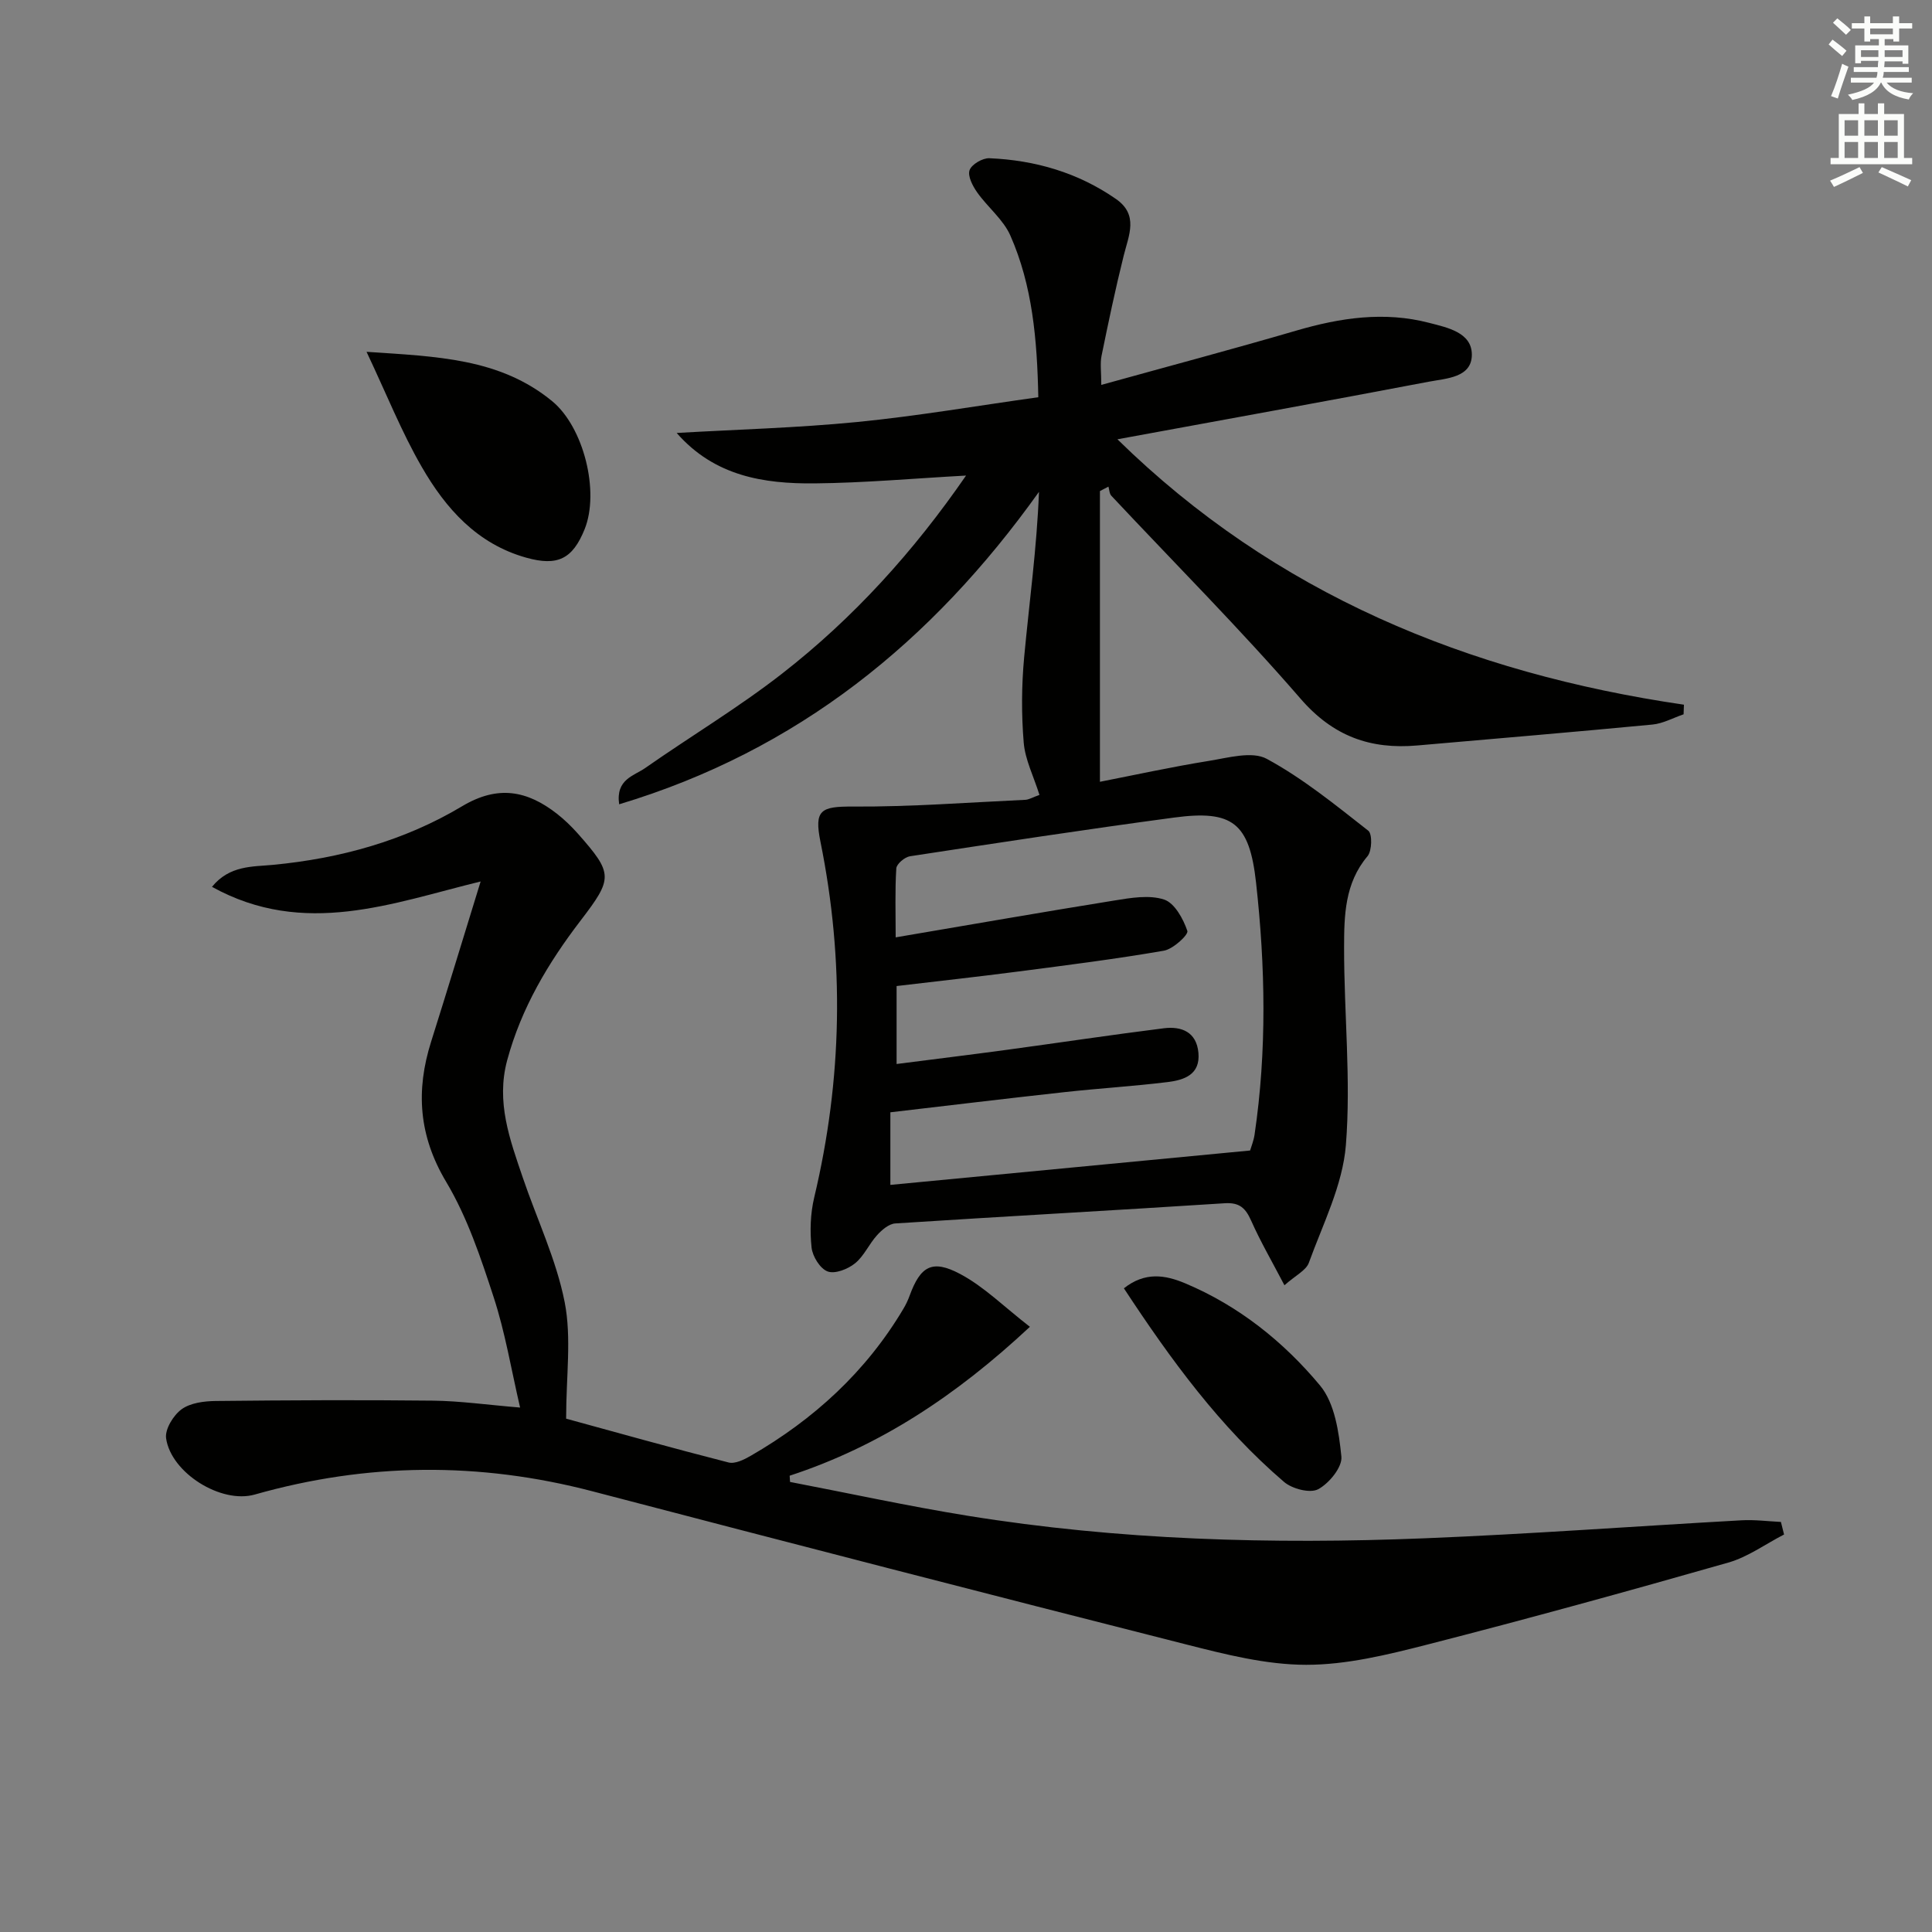 <svg enable-background="new 0 0 400 400" viewBox="0 0 400 400" xmlns="http://www.w3.org/2000/svg"><rect x="0" y="0" width="400" height="400" fill="#808080" stroke="none"/><g fill="#010100"><path d="m215.21 164.58c-1.23-3.91-2.97-7.31-3.26-10.82-.49-5.86-.45-11.83.09-17.68 1.05-11.32 2.62-22.59 3.07-34.25-22.16 31.05-49.96 53.58-86.92 64.69-.75-5.19 3.07-5.88 5.38-7.5 9.39-6.57 19.28-12.49 28.31-19.52 14.78-11.5 27.27-25.29 38.13-41.04-10.76.59-21.05 1.52-31.36 1.62-10.5.1-20.72-1.48-28.55-10.44 12.46-.72 24.96-1.05 37.38-2.27 12.48-1.23 24.86-3.37 37.49-5.13-.24-12.04-1.23-23.13-5.78-33.46-1.47-3.34-4.7-5.87-6.87-8.94-.94-1.33-2.01-3.38-1.58-4.61.42-1.2 2.69-2.53 4.1-2.47 9.46.4 18.33 2.97 26.2 8.43 4.74 3.29 2.67 7.49 1.62 11.7-1.72 6.89-3.18 13.84-4.6 20.8-.32 1.58-.05 3.28-.05 6 13.91-3.86 27.19-7.39 40.37-11.24 9.09-2.66 18.2-4.03 27.5-1.61 3.79.98 8.85 1.99 8.85 6.59 0 4.76-5.29 4.91-8.87 5.59-21.31 4.06-42.65 7.91-64.51 11.93 32.62 31.98 72.56 48.4 117.29 54.95-.02.66-.05 1.32-.07 1.99-2.15.73-4.25 1.91-6.44 2.12-16.22 1.55-32.45 2.91-48.68 4.33-9.7.85-17.42-1.87-24.19-9.69-12.52-14.46-26.08-28.04-39.17-42.01-.41-.44-.41-1.25-.6-1.89-.59.31-1.18.61-1.76.92v60.19c7.08-1.38 14.76-3.07 22.52-4.32 4-.64 8.97-2.08 12.02-.43 7.51 4.07 14.26 9.58 21.02 14.88.86.68.77 4.17-.16 5.28-4.74 5.6-4.84 12.33-4.85 18.91-.02 13.64 1.45 27.37.37 40.9-.66 8.29-4.76 16.34-7.67 24.37-.58 1.59-2.75 2.6-5.05 4.65-2.57-4.92-4.96-9.03-6.88-13.35-1.16-2.6-2.38-3.83-5.49-3.63-22.73 1.47-45.48 2.71-68.21 4.18-1.32.09-2.78 1.34-3.76 2.43-1.67 1.83-2.7 4.33-4.58 5.84-1.47 1.19-4.14 2.24-5.66 1.67-1.56-.58-3.12-3.11-3.32-4.93-.37-3.41-.25-7.04.54-10.37 5.83-24.48 6.29-49 1.3-73.65-1.34-6.62.06-7.34 6.76-7.3 11.9.07 23.81-.85 35.71-1.4.78-.07 1.54-.55 2.87-1.01zm-29.58 55.71c8.01-1.03 15.4-1.93 22.78-2.93 10.85-1.47 21.69-3.11 32.56-4.47 3.64-.45 6.75.75 7.15 5.07.42 4.55-2.97 5.65-6.37 6.07-7.08.87-14.22 1.3-21.32 2.08-12.01 1.32-24.01 2.77-36.09 4.18v15.03c24.93-2.38 49.5-4.73 74.48-7.12.22-.77.73-1.99.92-3.26 2.57-17.39 2.24-34.83.31-52.22-1.37-12.4-4.91-15.07-16.97-13.45-18.26 2.44-36.47 5.23-54.68 8.01-1.09.17-2.77 1.59-2.83 2.51-.29 4.58-.13 9.19-.13 14.28 15.57-2.64 30.41-5.24 45.28-7.63 3.4-.55 7.2-1.21 10.29-.2 2.17.71 3.97 3.99 4.82 6.5.26.79-2.95 3.76-4.86 4.09-9.97 1.73-20.02 2.99-30.06 4.3-8.37 1.09-16.76 2.01-25.28 3.02z"/><path d="m369.37 317.7c-3.84 1.98-7.49 4.66-11.56 5.82-20.73 5.92-41.52 11.65-62.41 17-8.18 2.09-16.65 4.17-24.99 4.16-8.3-.01-16.73-2.16-24.88-4.23-41.01-10.4-81.97-20.99-122.9-31.7-23.4-6.12-46.63-5.92-69.89.68-6.98 1.98-17.33-4.5-18.35-11.64-.27-1.88 1.5-4.77 3.2-6.01 1.82-1.33 4.65-1.69 7.05-1.72 14.99-.16 29.99-.24 44.98-.07 5.6.06 11.19.86 18.06 1.43-1.84-7.91-3.09-15.56-5.47-22.84-2.67-8.18-5.46-16.56-9.83-23.88-5.7-9.55-6.33-18.9-3.11-29.07 3.44-10.9 6.75-21.83 10.24-33.13-18.25 4.45-36.52 11.68-55.62 1.11 3.64-4.48 8.42-4.15 12.62-4.55 13.94-1.33 27.21-4.99 39.17-12.14 7.41-4.43 13.46-3.25 19.63 1.56 1.56 1.22 3.01 2.63 4.33 4.11 7.33 8.3 7.29 9.22.57 18-6.71 8.76-12.27 18.09-15.2 28.91-2.34 8.66.54 16.4 3.21 24.26 2.92 8.62 6.95 17 8.69 25.84 1.45 7.4.3 15.31.3 24.12 10.37 2.84 21.97 6.09 33.63 9.07 1.33.34 3.21-.58 4.57-1.37 13.06-7.53 23.89-17.41 31.64-30.47.51-.85.94-1.77 1.28-2.7 2.23-6.08 4.63-7.59 10.47-4.48 4.95 2.63 9.08 6.79 14.43 10.93-15.35 14.33-31.16 24.74-49.74 30.83.03.43.05.86.08 1.29 12.25 2.35 24.45 5.01 36.76 7 31.33 5.06 62.91 5.94 94.54 4.67 21.92-.88 43.81-2.51 65.72-3.73 2.69-.15 5.42.21 8.13.34.21.88.43 1.74.65 2.6z"/><path d="m75.89 72.84c14.5.98 27.58 1.3 38.43 10.22 6.52 5.36 9.86 18.71 6.72 26.51-2.5 6.2-5.63 7.7-12.09 5.89-10.18-2.85-16.67-10.18-21.63-18.79-4.14-7.15-7.21-14.89-11.43-23.83z"/><path d="m232.69 266.73c4.37-3.46 8.54-2.77 12.65-1.05 11.11 4.66 20.4 12.1 27.95 21.16 3.06 3.67 3.92 9.67 4.43 14.74.22 2.16-2.54 5.54-4.81 6.75-1.67.89-5.38-.07-7.07-1.52-13.24-11.34-23.42-25.27-33.15-40.08z"/></g><path d="m378.6 9.2.8-1c.9.7 1.9 1.4 2.9 2.3l-.9 1.1c-1.1-.9-2-1.7-2.8-2.4zm.5 10.7c.9-2.1 1.6-4.3 2.3-6.7.4.2.8.4 1.3.6-.7 2.1-1.5 4.2-2.2 6.6zm.4-15.2.9-.9c1 .8 2 1.6 2.8 2.4l-1 1c-1-.9-1.9-1.8-2.7-2.5zm12.5-1.3h1.2v1.4h2.7v1.1h-2.7v2.7h-1.2v-.5h-1.8v1.3h4.9v3.8h-1.2v-.5h-3.7c0 .4-.1.9-.1 1.2h5.1v1h-5.2c0 .5-.1.9-.2 1.2h6v1h-5.2c1.1 1.3 2.9 2 5.5 2.2-.4.4-.7.8-.9 1.3-2.9-.5-4.8-1.6-5.7-3.5h-.1c-.8 1.7-2.7 2.9-5.9 3.6-.2-.4-.6-.8-.9-1.1 2.8-.6 4.6-1.4 5.4-2.5h-4.8v-1h5.3c.1-.3.2-.7.2-1.2h-4.9v-1h5c0-.4 0-.8.1-1.3h-3.6v.5h-1.2v-3.7h4.9v-1.3h-1.8v.5h-1.2v-2.7h-2.6v-1.1h2.6v-1.4h1.2v1.4h4.7v-1.4zm-6.7 8.4h3.6c0-.4 0-.9 0-1.4h-3.6zm1.9-4.7h4.7v-1.2h-4.7zm6.7 3.3h-3.7v1.4h3.7z" fill="#fbfcfa"/><path d="m384.7 21.4h1.3v2.2h2.8v-2.2h1.3v2.2h4.1v9.1h1.7v1.3h-16.9v-1.3h1.7v-9.1h4.1v-2.2zm.3 13.2.7 1.2c-1.8.9-3.8 1.9-6 2.9-.2-.4-.5-.8-.8-1.3 2.4-1 4.4-2 6.1-2.8zm-3.1-6.5h2.8v-3.2h-2.8zm0 4.6h2.8v-3.3h-2.8zm4.1-4.6h2.8v-3.2h-2.8zm0 4.6h2.8v-3.3h-2.8v3.2zm3.6 1.9c2.1.9 4.1 1.8 6.1 2.7l-.7 1.3c-2.2-1.1-4.2-2-6.1-2.9zm3.3-9.7h-2.8v3.2h2.8zm-2.8 7.8h2.8v-3.3h-2.8z" fill="#fbfcfa"/></svg>